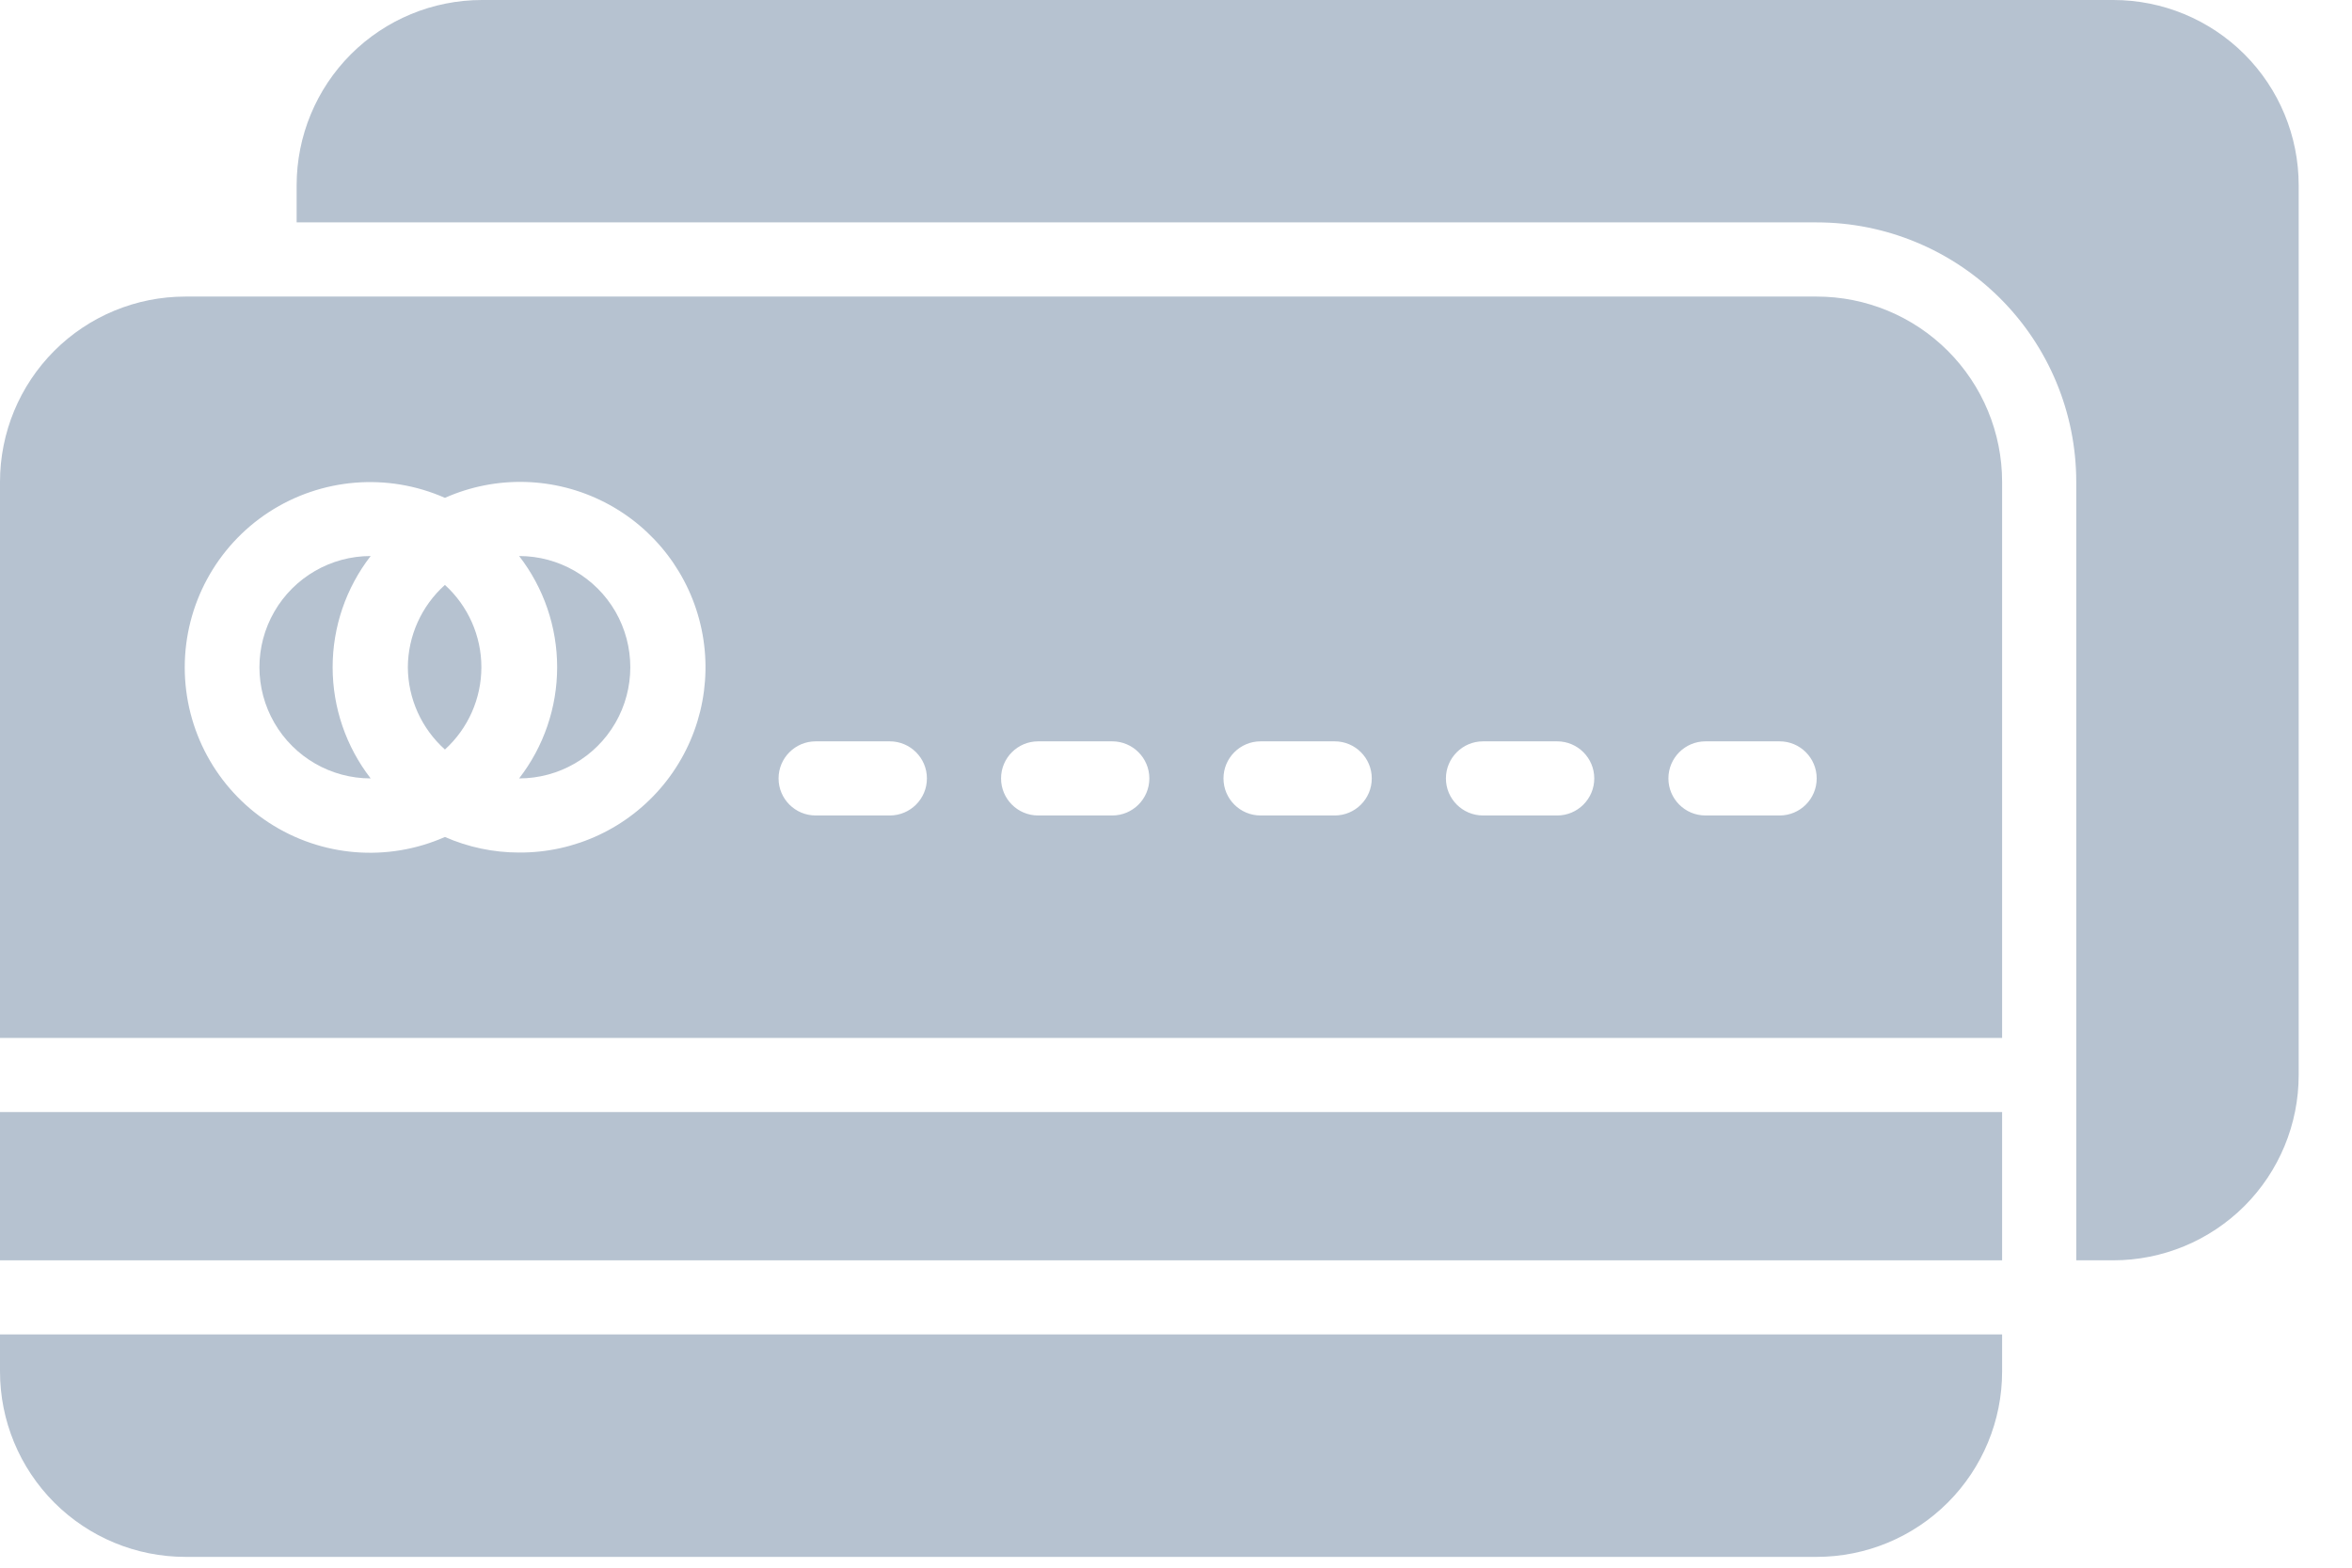 <svg width="42" height="28" viewBox="0 0 42 28" fill="none" xmlns="http://www.w3.org/2000/svg">
<path d="M37.738 0H8.607C7.729 0 6.887 0.349 6.266 0.969C5.646 1.59 5.297 2.432 5.297 3.31V3.972H32.441C33.671 3.972 34.849 4.461 35.718 5.33C36.588 6.199 37.076 7.378 37.076 8.607V22.51H37.738C38.616 22.51 39.458 22.161 40.079 21.541C40.7 20.92 41.048 20.078 41.048 19.2V3.31C41.048 2.432 40.7 1.59 40.079 0.969C39.458 0.349 38.616 0 37.738 0Z" fill="#b6c2d0"/>
<path d="M7.283 11.917C7.286 12.479 7.527 13.012 7.945 13.387C8.359 13.011 8.596 12.477 8.596 11.917C8.596 11.357 8.359 10.824 7.945 10.447C7.527 10.822 7.286 11.356 7.283 11.917Z" fill="#b6c2d0"/>
<path d="M9.27 9.931C9.71 10.499 9.949 11.198 9.949 11.917C9.949 12.636 9.71 13.335 9.27 13.903C9.979 13.903 10.635 13.525 10.99 12.91C11.344 12.296 11.344 11.539 10.99 10.924C10.635 10.31 9.979 9.931 9.27 9.931Z" fill="#b6c2d0"/>
<path d="M6.619 9.931C5.909 9.931 5.254 10.31 4.899 10.924C4.544 11.539 4.544 12.296 4.899 12.91C5.254 13.525 5.909 13.903 6.619 13.903C6.179 13.335 5.94 12.636 5.94 11.917C5.94 11.198 6.179 10.499 6.619 9.931Z" fill="#b6c2d0"/>
<path d="M0 24.496C0 25.374 0.349 26.216 0.969 26.837C1.59 27.458 2.432 27.807 3.31 27.807H32.441C33.319 27.807 34.161 27.458 34.782 26.837C35.403 26.216 35.752 25.374 35.752 24.496V23.834H0V24.496Z" fill="#b6c2d0"/>
<path d="M0 19.862H35.752V22.51H0V19.862Z" fill="#b6c2d0"/>
<path d="M32.441 5.297H3.31C2.432 5.297 1.59 5.645 0.969 6.266C0.349 6.887 0 7.729 0 8.607V18.538H35.752V8.607C35.752 7.729 35.403 6.887 34.782 6.266C34.161 5.645 33.319 5.297 32.441 5.297ZM9.269 15.227C8.813 15.227 8.362 15.132 7.945 14.949C6.921 15.401 5.739 15.305 4.801 14.693C3.864 14.082 3.299 13.039 3.299 11.92C3.299 10.802 3.864 9.758 4.801 9.147C5.739 8.537 6.921 8.44 7.945 8.892C8.859 8.486 9.907 8.515 10.797 8.971C11.687 9.427 12.323 10.261 12.528 11.24C12.733 12.219 12.484 13.238 11.851 14.012C11.218 14.787 10.269 15.233 9.269 15.227L9.269 15.227ZM15.889 14.565H14.565C14.2 14.565 13.903 14.269 13.903 13.903C13.903 13.538 14.2 13.241 14.565 13.241H15.889C16.255 13.241 16.552 13.538 16.552 13.903C16.552 14.269 16.255 14.565 15.889 14.565ZM19.862 14.565H18.538C18.172 14.565 17.876 14.269 17.876 13.903C17.876 13.538 18.172 13.241 18.538 13.241H19.862C20.227 13.241 20.524 13.538 20.524 13.903C20.524 14.269 20.227 14.565 19.862 14.565ZM23.834 14.565H22.51C22.145 14.565 21.848 14.269 21.848 13.903C21.848 13.538 22.145 13.241 22.51 13.241H23.834C24.2 13.241 24.496 13.538 24.496 13.903C24.496 14.269 24.2 14.565 23.834 14.565ZM27.807 14.565H26.483C26.117 14.565 25.82 14.269 25.82 13.903C25.82 13.538 26.117 13.241 26.483 13.241H27.807C28.172 13.241 28.469 13.538 28.469 13.903C28.469 14.269 28.172 14.565 27.807 14.565ZM31.779 14.565H30.455C30.089 14.565 29.793 14.269 29.793 13.903C29.793 13.538 30.089 13.241 30.455 13.241H31.779C32.145 13.241 32.441 13.538 32.441 13.903C32.441 14.269 32.145 14.565 31.779 14.565Z" fill="#b6c2d0"/>
</svg>
